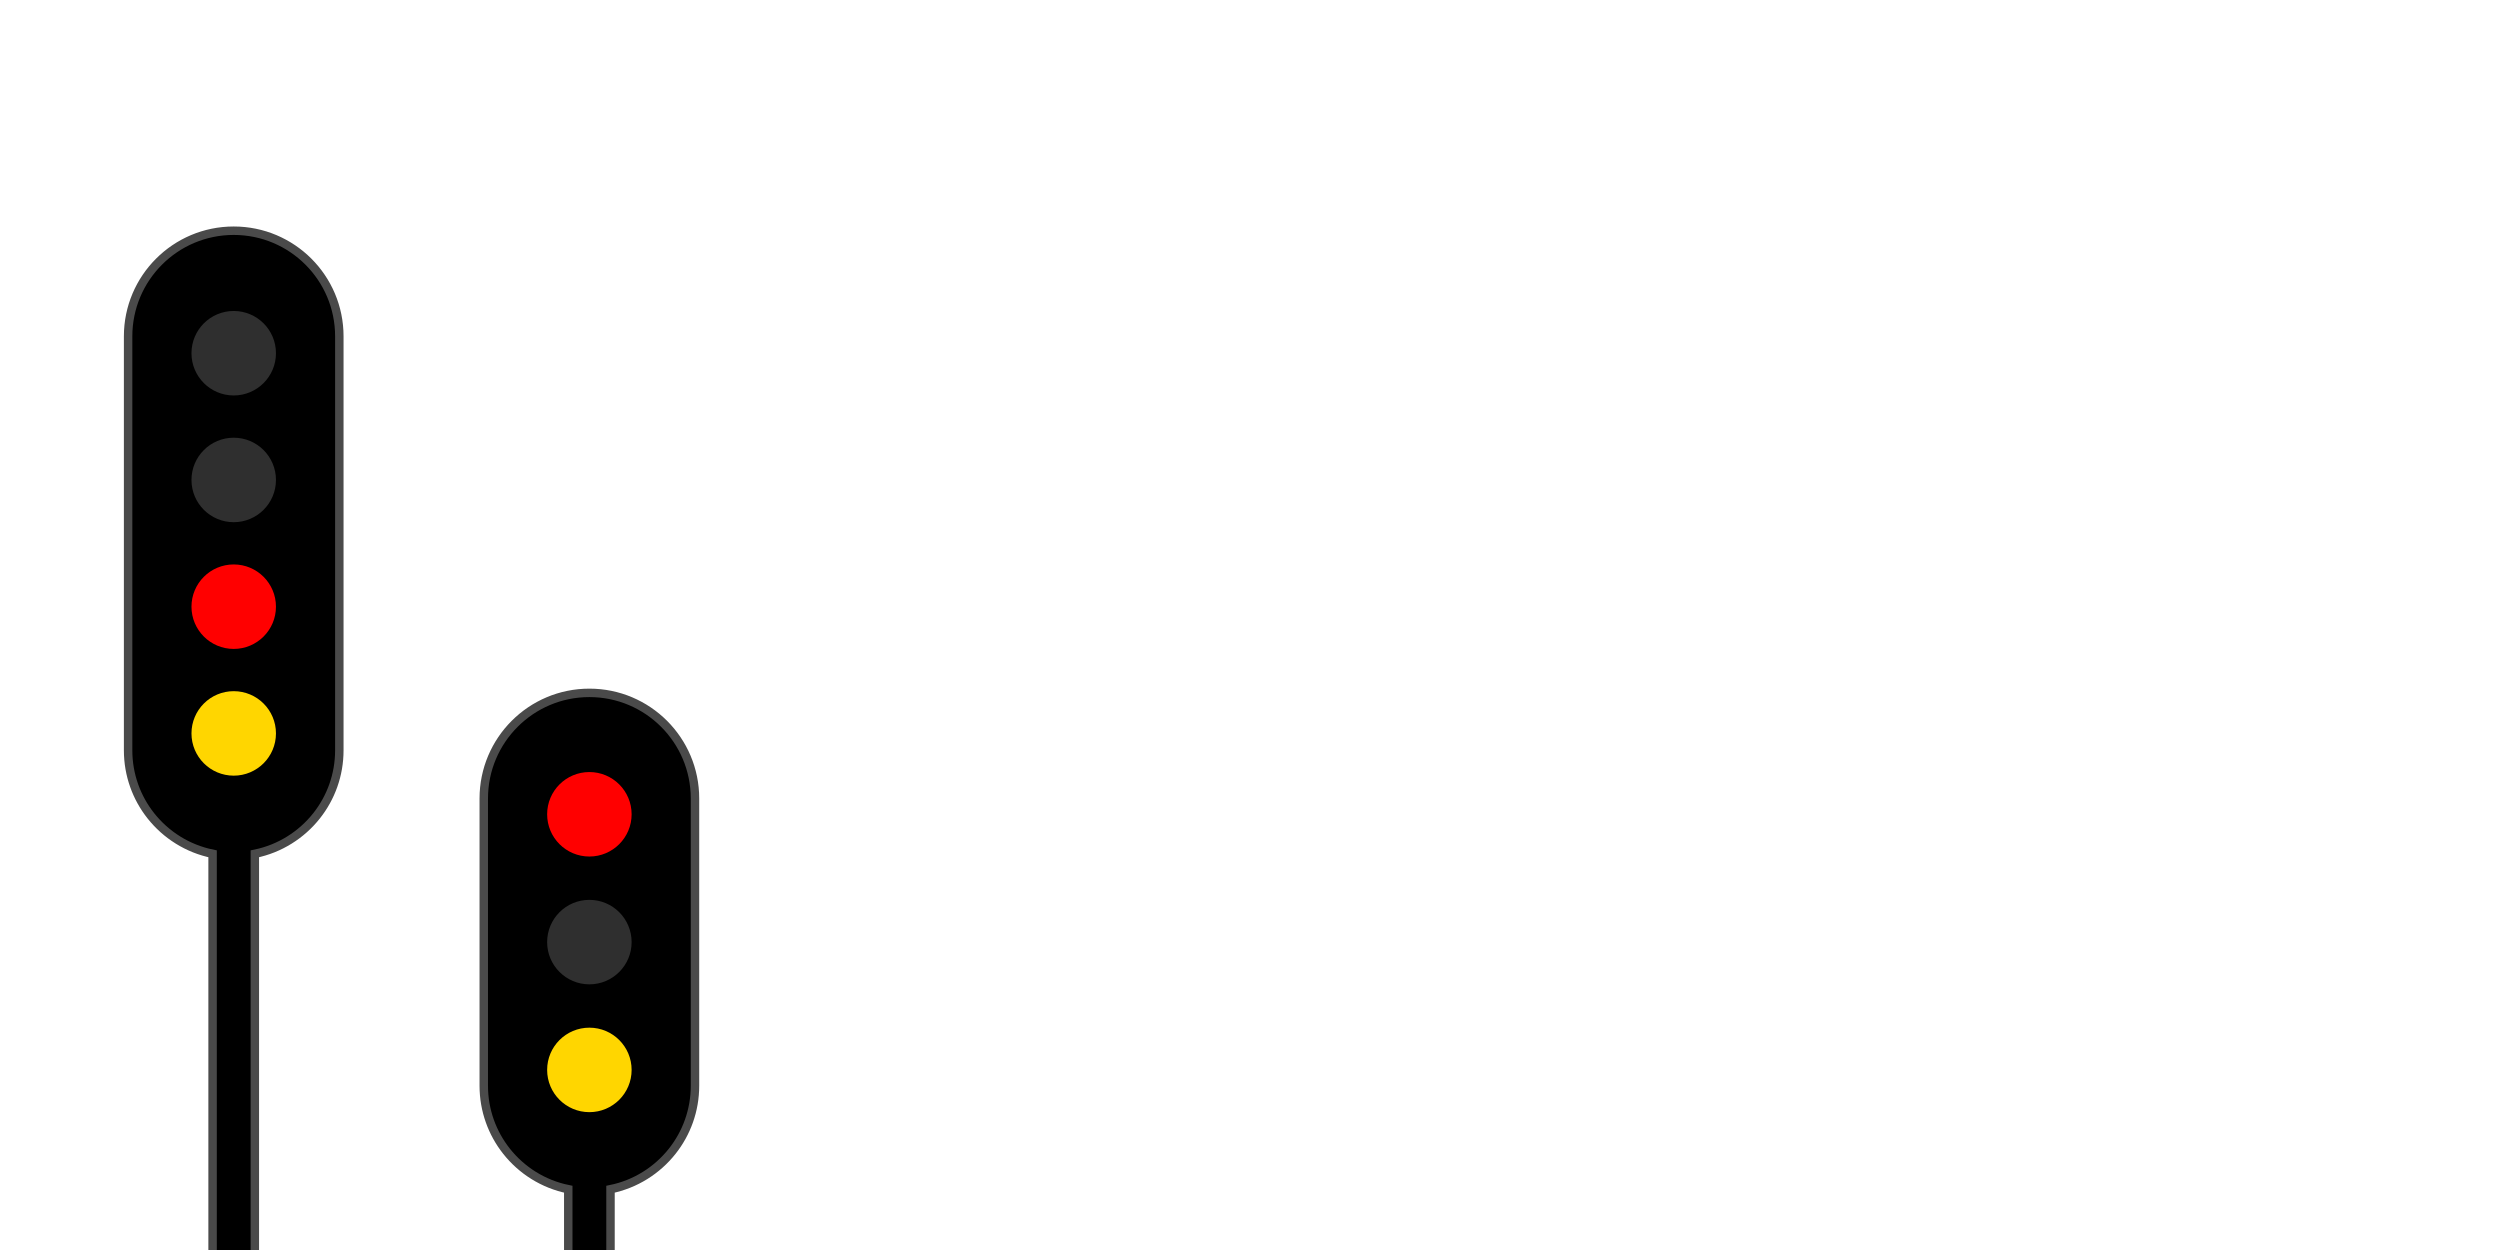 <?xml version="1.0" encoding="UTF-8"?>
<svg width="1100px" height="550px" viewBox="0 0 1100 550" version="1.1" xmlns="http://www.w3.org/2000/svg" xmlns:xlink="http://www.w3.org/1999/xlink">
    <title>Artboard</title>
    <g id="Artboard" stroke="none" stroke-width="1" fill="none" fill-rule="evenodd">
        <path d="M102.836,101.513 C115.668,101.513 127.285,106.714 135.695,115.123 C144.104,123.532 149.305,135.15 149.305,147.981 L149.305,147.981 L149.305,330.138 C149.305,341.011 145.571,351.012 139.314,358.928 C132.635,367.378 123.083,373.454 112.131,375.677 L112.131,375.677 L112.13,603.372 L93.543,603.372 L93.542,375.677 C82.59,373.454 73.038,367.378 66.359,358.928 C60.102,351.012 56.368,341.011 56.368,330.138 L56.368,330.138 L56.368,147.981 C56.368,135.15 61.569,123.532 69.978,115.123 C78.387,106.714 90.005,101.513 102.836,101.513 Z" id="Combined-Shape" stroke="#4A4A4A" stroke-width="3.717" fill="#000000"></path>
        <circle id="Oval" fill="#FFD600" cx="102.836" cy="322.703" r="18.587"></circle>
        <circle id="Oval" fill="#FF0000" cx="102.836" cy="266.941" r="18.587"></circle>
        <circle id="Oval" fill="#2F2F2F" cx="102.836" cy="211.178" r="18.587"></circle>
        <circle id="Oval" fill="#2F2F2F" cx="102.836" cy="155.416" r="18.587"></circle>
        <path d="M259.327,304.859 C272.159,304.859 283.776,310.06 292.185,318.469 C300.594,326.878 305.796,338.495 305.796,351.327 L305.796,351.327 L305.796,477.721 C305.796,488.594 302.061,498.595 295.805,506.511 C289.126,514.962 279.573,521.038 268.621,523.26 L268.621,523.26 L268.621,602.955 L250.033,602.955 L250.033,523.26 C239.081,521.038 229.528,514.962 222.849,506.511 C216.593,498.595 212.859,488.594 212.859,477.721 L212.859,477.721 L212.859,351.327 C212.859,338.495 218.06,326.878 226.469,318.469 C234.878,310.06 246.495,304.859 259.327,304.859 Z" id="Combined-Shape" stroke="#4A4A4A" stroke-width="3.717" fill="#000000"></path>
        <circle id="Oval" fill="#FFD600" cx="259.327" cy="470.762" r="18.587"></circle>
        <circle id="Oval" fill="#2F2F2F" cx="259.327" cy="414.524" r="18.587"></circle>
        <circle id="Oval" fill="#FF0000" cx="259.327" cy="358.286" r="18.587"></circle>
    </g>
</svg>